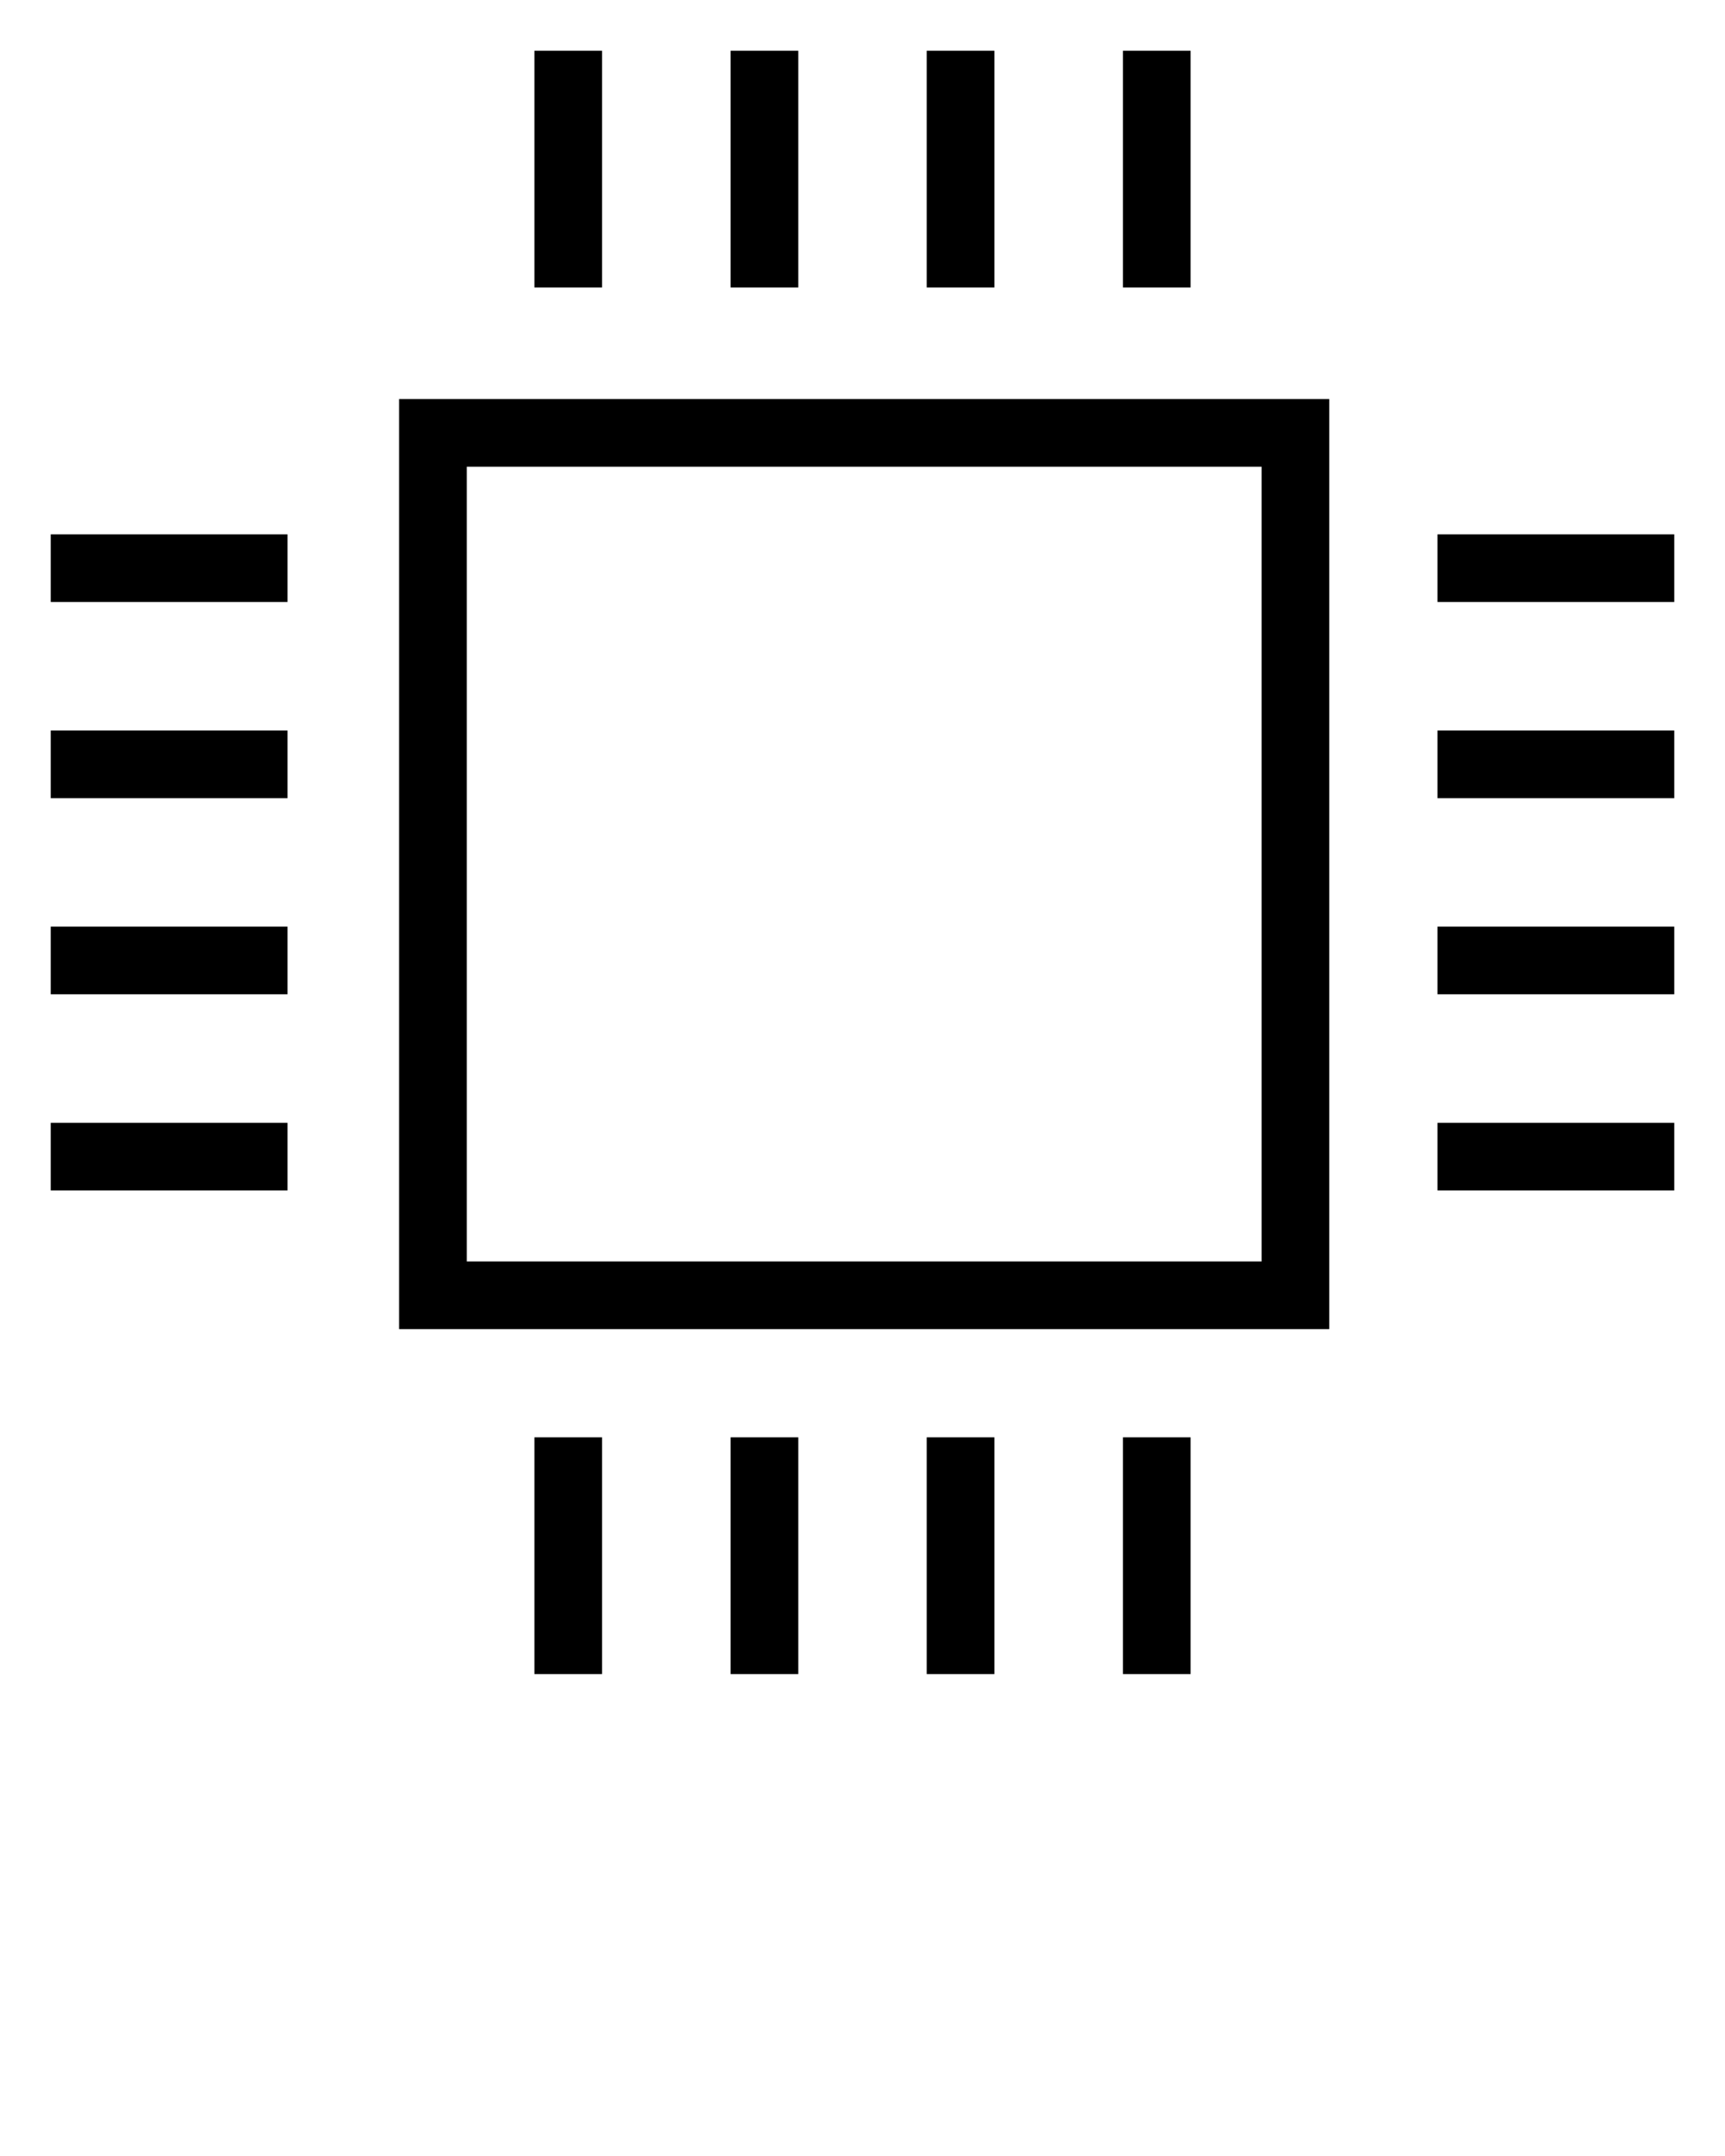 <svg xmlns="http://www.w3.org/2000/svg" xmlns:xlink="http://www.w3.org/1999/xlink" version="1.1" x="0px" y="0px" viewBox="0 0 51 63.75" style="enable-background:new 0 0 51 51;" xml:space="preserve"><style type="text/css">
	.st0{fill:none;stroke:#000000;stroke-width:2;stroke-miterlimit:10;}
	.st1{fill:none;stroke:#000000;stroke-width:2;stroke-linejoin:round;stroke-miterlimit:10;}
	.st2{fill:none;stroke:#000000;stroke-width:2;stroke-linecap:round;stroke-linejoin:round;stroke-miterlimit:10;}
</style><g><rect x="12.8" y="12.8" class="st0" width="25.5" height="25.5"/><g><g><line class="st0" x1="34.2" y1="8.5" x2="34.2" y2="1.5"/><line class="st0" x1="28.4" y1="8.5" x2="28.4" y2="1.5"/><line class="st0" x1="22.6" y1="8.5" x2="22.6" y2="1.5"/><line class="st0" x1="16.8" y1="8.5" x2="16.8" y2="1.5"/></g><g><line class="st0" x1="34.2" y1="49.5" x2="34.2" y2="42.5"/><line class="st0" x1="28.4" y1="49.5" x2="28.4" y2="42.5"/><line class="st0" x1="22.6" y1="49.5" x2="22.6" y2="42.5"/><line class="st0" x1="16.8" y1="49.5" x2="16.8" y2="42.5"/></g></g><g><g><line class="st0" x1="8.5" y1="16.8" x2="1.5" y2="16.8"/><line class="st0" x1="8.5" y1="22.6" x2="1.5" y2="22.6"/><line class="st0" x1="8.5" y1="28.4" x2="1.5" y2="28.4"/><line class="st0" x1="8.5" y1="34.2" x2="1.5" y2="34.2"/></g><g><line class="st0" x1="49.5" y1="16.8" x2="42.5" y2="16.8"/><line class="st0" x1="49.5" y1="22.6" x2="42.5" y2="22.6"/><line class="st0" x1="49.5" y1="28.4" x2="42.5" y2="28.4"/><line class="st0" x1="49.5" y1="34.2" x2="42.5" y2="34.2"/></g></g></g>
</svg>